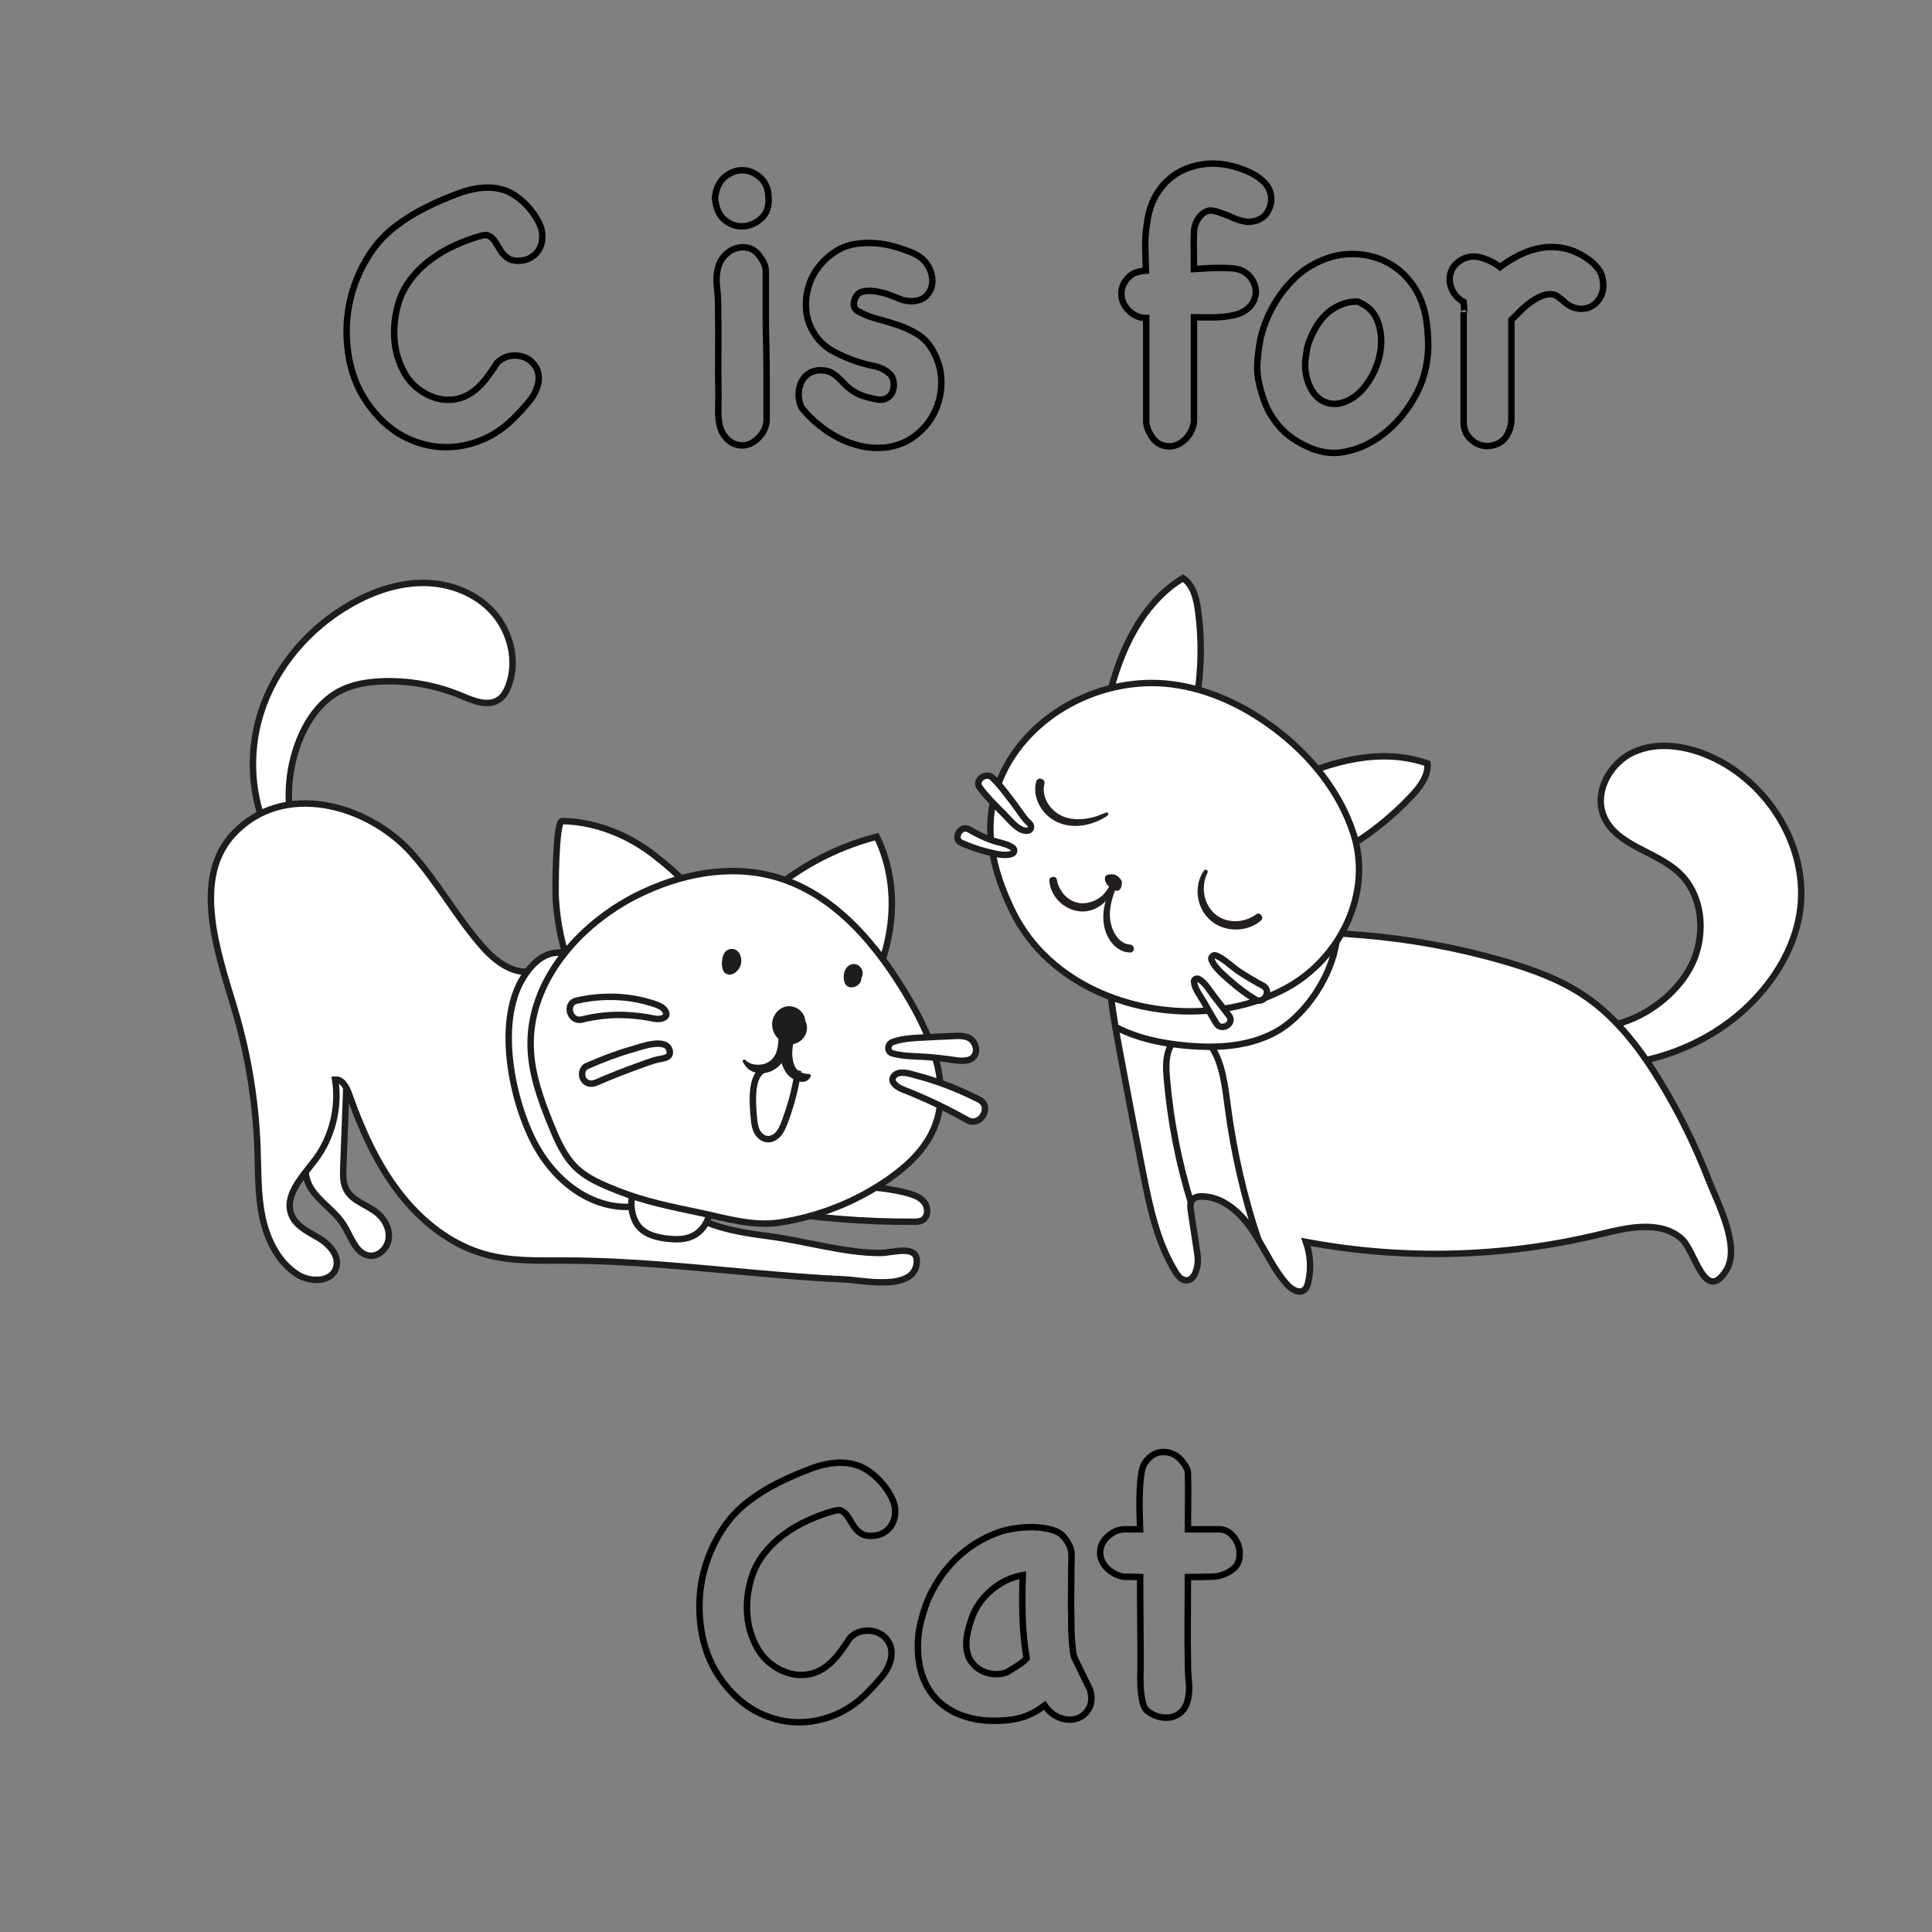 <?xml version="1.0" encoding="utf-8"?>
<!-- Generator: Adobe Illustrator 16.0.0, SVG Export Plug-In . SVG Version: 6.00 Build 0)  -->
<!DOCTYPE svg PUBLIC "-//W3C//DTD SVG 1.1//EN" "http://www.w3.org/Graphics/SVG/1.1/DTD/svg11.dtd">
<svg version="1.1" id="Layer_1" xmlns="http://www.w3.org/2000/svg" xmlns:xlink="http://www.w3.org/1999/xlink" x="0px" y="0px"
	 width="100%" height="100%" viewBox="0 0 600 600" enable-background="new 0 0 600 600" xml:space="preserve">
<rect x="0" y="0" width="600" height="600" fill="#808080" stroke="none"/>
<path fill="none" stroke="#000000" stroke-width="2" d="M154.331,112.732c1.295-1.295,2.775-2.045,4.437-2.249
	c1.66-0.201,3.179,0.021,4.558,0.669c1.377,0.649,2.45,1.683,3.221,3.099c0.77,1.419,0.952,3.1,0.547,5.044
	c-0.486,1.945-1.419,3.749-2.796,5.409c-1.379,1.662-2.756,3.181-4.132,4.558c-3.161,3.324-6.667,5.773-10.514,7.354
	c-3.85,1.58-7.739,2.329-11.668,2.249c-3.931-0.082-7.779-1.014-11.547-2.795c-3.768-1.783-7.152-4.456-10.149-8.022
	c-1.784-2.106-3.282-4.334-4.498-6.685c-1.215-2.35-2.148-4.82-2.795-7.415c-0.973-3.808-1.419-7.779-1.337-11.912
	c0.08-4.133,0.729-8.144,1.944-12.033c1.216-3.89,2.937-7.555,5.166-11c2.228-3.443,4.962-6.381,8.205-8.812
	c2.349-1.782,4.719-3.322,7.11-4.619c2.389-1.295,4.922-2.511,7.597-3.646c1.538-0.648,3.118-1.276,4.74-1.884
	c1.62-0.607,3.282-1.073,4.983-1.397c1.702-0.323,3.403-0.445,5.105-0.365c1.702,0.082,3.362,0.446,4.983,1.094
	c1.134,0.486,2.268,1.155,3.403,2.005c1.134,0.851,2.188,1.823,3.16,2.917c0.973,1.094,1.823,2.249,2.553,3.464
	c0.729,1.215,1.255,2.391,1.58,3.525c0.243,1.054,0.304,2.127,0.182,3.221c-0.122,1.094-0.446,2.087-0.972,2.978
	c-0.528,0.893-1.236,1.641-2.127,2.249c-0.893,0.607-1.905,0.993-3.039,1.154c-1.865,0.243-3.302,0.042-4.315-0.607
	c-1.014-0.648-1.823-1.458-2.431-2.431c-0.608-0.972-1.197-1.924-1.763-2.856c-0.568-0.93-1.378-1.599-2.431-2.005
	c-0.649,0-1.136,0.042-1.458,0.122c-2.756,0.729-5.531,1.723-8.326,2.978c-2.795,1.257-5.39,2.776-7.779,4.558
	c-2.391,1.783-4.479,3.85-6.26,6.199c-1.783,2.351-3.081,4.983-3.89,7.9c-0.972,3.485-1.337,7.01-1.094,10.575
	c0.243,3.567,1.215,6.928,2.917,10.088c0.973,1.865,2.268,3.485,3.89,4.862c1.62,1.379,3.403,2.412,5.348,3.1
	c1.945,0.689,3.929,0.933,5.956,0.729c2.024-0.201,3.969-0.912,5.834-2.127c1.62-1.134,3.079-2.532,4.375-4.193
	C152.101,116.116,153.276,114.434,154.331,112.732z"/>
<path fill="none" stroke="#000000" stroke-width="2" d="M222.03,61.561c0.323-2.997,1.356-5.206,3.099-6.625
	c1.742-1.417,3.586-2.106,5.53-2.066c1.945,0.042,3.747,0.79,5.409,2.249c1.66,1.458,2.531,3.525,2.613,6.199
	c0.161,2.756-0.547,4.883-2.127,6.381c-1.58,1.5-3.384,2.351-5.409,2.552c-2.026,0.203-3.931-0.344-5.712-1.641
	c-1.784-1.295-2.877-3.362-3.282-6.199L222.03,61.561z"/>
<path fill="none" stroke="#000000" stroke-width="2" d="M238.074,130.721c-0.163,1.622-0.729,3.06-1.702,4.315
	c-0.972,1.255-2.087,2.167-3.342,2.735c-1.257,0.566-2.613,0.688-4.072,0.365c-1.458-0.325-2.755-1.216-3.889-2.674
	c-0.649-0.811-1.115-1.721-1.398-2.735c-0.285-1.012-0.467-2.066-0.547-3.16c-0.082-1.094-0.103-2.188-0.061-3.282
	c0.04-1.094,0.061-2.085,0.061-2.978c-0.082-4.78-0.103-9.521-0.061-14.221c0.04-4.699,0.019-9.439-0.061-14.221
	c0-1.945-0.122-3.908-0.365-5.895c-0.243-1.984-0.122-3.95,0.365-5.895c0.404-1.458,1.113-2.714,2.127-3.768
	c1.012-1.052,2.146-1.781,3.403-2.188c1.255-0.405,2.553-0.444,3.89-0.122c1.337,0.325,2.492,1.175,3.464,2.552
	c1.295,1.622,1.945,3.221,1.945,4.801s0,3.506,0,5.773c0,2.756,0,5.511,0,8.265c0,2.756,0.04,5.47,0.122,8.144
	c0.08,3.89,0.122,7.779,0.122,11.668c0,3.89,0,7.779,0,11.669L238.074,130.721L238.074,130.721z"/>
<path fill="none" stroke="#000000" stroke-width="2" d="M248.647,125.98c-0.486-1.377-0.689-2.735-0.607-4.072
	c0.08-1.337,0.425-2.553,1.033-3.646c0.607-1.094,1.478-1.945,2.613-2.553c1.134-0.607,2.511-0.83,4.132-0.668
	c0.891,0.082,1.702,0.325,2.431,0.729c0.729,0.406,1.397,0.893,2.005,1.458c0.608,0.568,1.215,1.176,1.823,1.823
	c0.608,0.649,1.234,1.215,1.884,1.702c1.377,1.054,2.835,1.823,4.376,2.31c1.538,0.486,3.16,0.851,4.862,1.094
	c1.134,0,2.045-0.283,2.735-0.851c0.688-0.566,1.155-1.255,1.398-2.066c0.243-0.809,0.304-1.681,0.182-2.613
	c-0.122-0.931-0.425-1.681-0.912-2.249c-1.379-1.376-3.06-2.268-5.044-2.674c-1.986-0.404-3.829-0.891-5.53-1.458
	c-2.431-0.809-4.822-1.842-7.171-3.1c-2.351-1.255-4.254-2.978-5.712-5.166c-1.541-2.268-2.452-4.68-2.735-7.232
	c-0.285-2.553-0.082-5.044,0.608-7.475c0.688-2.431,1.842-4.659,3.464-6.686c1.62-2.024,3.565-3.686,5.834-4.983
	c1.702-0.972,3.564-1.599,5.591-1.884c2.025-0.283,4.072-0.344,6.138-0.182c2.066,0.163,4.112,0.547,6.138,1.154
	c2.024,0.608,3.89,1.276,5.591,2.006c1.945,0.893,3.403,2.148,4.375,3.768c0.973,1.622,1.438,3.263,1.398,4.922
	c-0.042,1.662-0.608,3.1-1.702,4.315c-1.094,1.215-2.695,1.823-4.801,1.823c-1.297,0-2.473-0.222-3.525-0.668
	c-1.054-0.444-2.148-0.87-3.282-1.276c-1.458-0.566-3.039-0.952-4.74-1.155c-1.702-0.201-3.081-0.101-4.133,0.304
	c-0.325,0.082-0.689,0.346-1.094,0.79c-0.406,0.446-0.71,0.993-0.912,1.641c-0.203,0.649-0.243,1.297-0.122,1.945
	c0.122,0.649,0.547,1.176,1.276,1.58c1.945,1.054,4.011,1.865,6.199,2.431c2.188,0.568,4.334,1.215,6.442,1.945
	c2.106,0.729,4.072,1.662,5.895,2.795c1.823,1.136,3.343,2.756,4.558,4.862c1.782,3.081,2.693,6.301,2.735,9.663
	c0.04,3.363-0.628,6.502-2.005,9.42c-1.379,2.917-3.403,5.409-6.078,7.475c-2.674,2.066-5.794,3.301-9.359,3.707
	c-2.513,0.243-4.983,0.101-7.415-0.425c-2.431-0.528-4.782-1.379-7.049-2.553c-2.27-1.175-4.376-2.571-6.321-4.193
	c-1.945-1.62-3.646-3.321-5.105-5.105L248.647,125.98z"/>
<path fill="none" stroke="#000000" stroke-width="2" d="M368.855,135.583c-1.054,1.295-2.27,2.188-3.646,2.674
	c-1.379,0.486-2.795,0.486-4.254,0c-1.459-0.486-2.674-1.581-3.646-3.282c-0.406-0.649-0.729-1.337-0.973-2.066
	c-0.243-0.729-0.365-1.458-0.365-2.188V98.754c-1.54,0-2.938-0.425-4.192-1.276c-1.257-0.851-2.188-1.903-2.795-3.16
	c-0.608-1.255-0.832-2.592-0.668-4.011c0.162-1.417,0.809-2.734,1.944-3.95c0.81-0.891,1.682-1.478,2.613-1.762
	c0.931-0.283,1.924-0.465,2.978-0.547c-0.082-2.511-0.143-4.983-0.183-7.415c-0.042-2.431,0.141-4.862,0.547-7.293
	c0.486-3.808,1.62-7.05,3.403-9.724c1.782-2.674,3.99-4.74,6.625-6.199c2.632-1.458,5.57-2.31,8.812-2.553
	c3.24-0.243,6.604,0.243,10.089,1.458c1.457,0.486,2.855,1.094,4.192,1.823s2.532,1.662,3.586,2.796
	c0.729,0.811,1.255,1.762,1.58,2.856c0.323,1.094,0.383,2.188,0.183,3.282c-0.203,1.094-0.608,2.108-1.216,3.039
	c-0.607,0.932-1.479,1.641-2.612,2.127c-1.541,0.649-3.061,0.811-4.559,0.486c-1.5-0.323-2.978-0.851-4.437-1.58
	c-0.894-0.323-1.743-0.648-2.553-0.973c-0.811-0.323-1.661-0.566-2.553-0.729c-0.893-0.162-1.702-0.04-2.431,0.364
	c-0.729,0.407-1.358,0.954-1.884,1.641c-0.528,0.689-0.934,1.458-1.216,2.31c-0.284,0.851-0.425,1.683-0.425,2.492
	c-0.082,1.865-0.103,3.749-0.061,5.652c0.04,1.905,0.061,3.789,0.061,5.652c1.215-0.08,2.511-0.162,3.89-0.243
	c1.377-0.08,2.734-0.122,4.071-0.122s2.572,0.042,3.708,0.122c1.135,0.082,2.024,0.243,2.674,0.486
	c1.296,0.486,2.351,1.236,3.16,2.249c0.81,1.014,1.337,2.108,1.58,3.282c0.243,1.176,0.142,2.37-0.304,3.585
	c-0.446,1.216-1.236,2.27-2.37,3.16c-1.054,0.811-2.27,1.379-3.646,1.702c-1.38,0.325-2.837,0.547-4.375,0.669
	c-1.541,0.122-3.039,0.163-4.498,0.122c-1.458-0.04-2.755-0.062-3.89-0.062v32.453C370.558,132.747,369.908,134.286,368.855,135.583
	z"/>
<path fill="none" stroke="#000000" stroke-width="2" d="M391.463,105.074c0.566-2.349,1.356-4.659,2.37-6.928
	c1.012-2.268,2.249-4.437,3.707-6.502c1.459-2.066,3.1-3.951,4.923-5.652c1.823-1.701,3.787-3.078,5.896-4.132
	c3.726-1.945,7.475-2.936,11.242-2.978c3.769-0.04,7.272,0.71,10.515,2.249c3.24,1.541,5.996,3.829,8.265,6.868
	s3.769,6.666,4.498,10.878c0.404,2.755,0.626,5.369,0.668,7.84c0.04,2.473-0.224,5.044-0.79,7.718
	c-0.811,3.81-2.452,7.597-4.923,11.364c-2.473,3.768-5.43,6.928-8.873,9.481c-3.445,2.552-7.213,4.233-11.304,5.044
	c-4.093,0.809-8.205,0.162-12.337-1.945c-1.865-0.893-3.546-1.925-5.044-3.099c-1.5-1.174-2.856-2.572-4.072-4.193
	c-1.379-1.782-2.452-3.646-3.221-5.591c-0.771-1.945-1.398-3.969-1.885-6.077c-0.567-2.268-0.771-4.558-0.606-6.868
	c0.161-2.309,0.444-4.558,0.851-6.746L391.463,105.074z"/>
<path fill="none" stroke="#000000" stroke-width="2" d="M406.049,107.627c-0.243,1.297-0.445,2.573-0.606,3.829
	c-0.164,1.257-0.164,2.533,0,3.829c0.243,1.865,0.748,3.567,1.519,5.105c0.771,1.541,1.782,2.756,3.039,3.646
	c1.255,0.893,2.693,1.358,4.314,1.398c1.619,0.042,3.361-0.465,5.227-1.52c2.35-1.377,4.376-3.504,6.078-6.381
	c1.702-2.875,2.754-5.874,3.16-8.994c0.403-3.119,0.08-6.078-0.973-8.873c-1.054-2.795-3.121-4.801-6.198-6.017
	c-2.026,0-3.891,0.385-5.592,1.155c-1.701,0.771-3.181,1.783-4.436,3.039c-1.257,1.257-2.353,2.735-3.282,4.438
	C407.365,103.98,406.615,105.764,406.049,107.627z"/>
<path fill="none" stroke="#000000" stroke-width="2" d="M454.666,96.627c0.08-0.526,0.04-1.478-0.122-2.856
	c-1.297-0.729-2.31-1.66-3.039-2.796c-0.729-1.134-1.155-2.349-1.276-3.646c-0.121-1.295,0.122-2.532,0.729-3.708
	c0.608-1.173,1.599-2.167,2.978-2.978c1.863-1.052,3.909-1.255,6.139-0.608c2.228,0.649,4.151,1.622,5.772,2.917
	c2.024-1.538,4.134-2.835,6.32-3.889c2.188-1.052,4.416-1.763,6.685-2.127s4.577-0.304,6.929,0.183
	c2.35,0.486,4.659,1.5,6.928,3.039c1.134,0.729,2.188,1.641,3.16,2.735c0.973,1.094,1.58,2.33,1.823,3.707
	c0.404,2.026,0.242,3.789-0.486,5.287c-0.729,1.5-1.744,2.595-3.039,3.282c-1.297,0.689-2.755,0.893-4.375,0.607
	c-1.622-0.283-3.16-1.155-4.619-2.613c-0.486-0.323-0.832-0.587-1.033-0.79c-0.203-0.201-0.629-0.465-1.275-0.79
	c-1.297-0.323-2.573-0.243-3.829,0.243c-1.257,0.486-2.474,1.155-3.646,2.005c-1.176,0.851-2.27,1.784-3.281,2.796
	c-1.015,1.014-1.927,1.926-2.735,2.735v30.994c0,1.216-0.243,2.391-0.729,3.525c-0.729,1.863-1.884,3.16-3.464,3.89
	c-1.58,0.729-3.16,0.931-4.739,0.607c-1.58-0.325-2.96-1.135-4.134-2.431c-1.175-1.297-1.762-2.957-1.762-4.983V96.931
	C454.544,97.255,454.584,97.155,454.666,96.627z"/>
<path fill="none" stroke="#000000" stroke-width="2" d="M263.902,508.732c1.295-1.296,2.775-2.046,4.437-2.249
	c1.66-0.201,3.179,0.021,4.558,0.669c1.377,0.648,2.45,1.683,3.221,3.099c0.77,1.419,0.952,3.1,0.547,5.044
	c-0.486,1.945-1.419,3.749-2.796,5.409c-1.379,1.662-2.756,3.181-4.132,4.558c-3.161,3.324-6.667,5.773-10.514,7.354
	c-3.85,1.58-7.739,2.329-11.668,2.249c-3.931-0.082-7.779-1.015-11.547-2.795c-3.768-1.783-7.152-4.456-10.149-8.022
	c-1.784-2.105-3.282-4.334-4.498-6.685c-1.215-2.351-2.148-4.82-2.795-7.415c-0.973-3.809-1.419-7.779-1.337-11.912
	c0.08-4.133,0.729-8.145,1.944-12.033c1.216-3.89,2.937-7.555,5.166-11c2.228-3.442,4.962-6.381,8.205-8.812
	c2.349-1.782,4.719-3.322,7.11-4.619c2.389-1.295,4.922-2.511,7.597-3.646c1.538-0.647,3.118-1.275,4.74-1.884
	c1.62-0.606,3.282-1.073,4.983-1.396c1.702-0.323,3.403-0.445,5.105-0.365c1.702,0.082,3.362,0.446,4.983,1.094
	c1.134,0.486,2.268,1.155,3.403,2.005c1.134,0.852,2.188,1.823,3.16,2.917c0.973,1.094,1.823,2.249,2.553,3.464
	c0.729,1.215,1.255,2.392,1.58,3.525c0.243,1.054,0.304,2.127,0.182,3.221s-0.446,2.087-0.972,2.979
	c-0.528,0.893-1.236,1.641-2.127,2.249c-0.893,0.606-1.905,0.992-3.039,1.153c-1.865,0.243-3.302,0.042-4.315-0.606
	c-1.014-0.648-1.823-1.458-2.431-2.432c-0.608-0.972-1.197-1.924-1.763-2.855c-0.568-0.93-1.378-1.599-2.431-2.005
	c-0.649,0-1.136,0.042-1.458,0.122c-2.756,0.729-5.531,1.723-8.326,2.978c-2.795,1.257-5.39,2.776-7.779,4.559
	c-2.391,1.782-4.479,3.85-6.26,6.198c-1.783,2.352-3.081,4.983-3.89,7.9c-0.972,3.485-1.337,7.01-1.094,10.575
	c0.243,3.566,1.215,6.928,2.917,10.088c0.973,1.865,2.268,3.484,3.89,4.862c1.62,1.379,3.403,2.411,5.348,3.1
	c1.945,0.688,3.929,0.933,5.956,0.729c2.024-0.2,3.969-0.911,5.834-2.127c1.62-1.134,3.079-2.531,4.375-4.192
	C261.672,512.116,262.848,510.434,263.902,508.732z"/>
<path fill="none" stroke="#000000" stroke-width="2" d="M338.53,524.776c0.646,2.351,0.525,4.296-0.365,5.834
	c-0.894,1.538-2.127,2.57-3.708,3.099c-1.58,0.526-3.302,0.465-5.166-0.182c-1.865-0.649-3.485-1.945-4.862-3.891
	c-2.27,1.702-4.479,2.896-6.625,3.586c-2.147,0.688-4.6,1.073-7.354,1.154c-4.132,0.162-7.821-0.304-11.061-1.396
	c-3.242-1.095-5.977-2.735-8.205-4.924c-2.229-2.188-3.871-4.922-4.923-8.203c-1.054-3.282-1.418-7.069-1.094-11.365
	c0.162-1.782,0.465-3.525,0.912-5.228c0.444-1.702,0.952-3.361,1.52-4.982c0.647-1.782,1.559-3.688,2.735-5.713
	c1.173-2.024,2.37-3.769,3.585-5.228c4.375-5.348,9.845-9.196,16.409-11.547c1.134-0.404,2.674-0.769,4.619-1.094
	c1.944-0.323,3.908-0.465,5.895-0.425c1.985,0.042,3.891,0.304,5.713,0.79c1.823,0.485,3.18,1.337,4.072,2.552
	c0.729,0.972,1.255,1.823,1.58,2.553c0.323,0.729,0.505,1.5,0.547,2.31c0.04,0.811,0.04,1.683,0,2.612
	c-0.042,0.934-0.061,2.087-0.061,3.464c0,2.271-0.021,4.479-0.062,6.624c-0.042,2.148-0.021,4.315,0.062,6.503
	c0,0.729,0,1.684,0,2.856c0,1.175,0.039,2.412,0.121,3.707c0.08,1.297,0.183,2.534,0.305,3.707c0.122,1.176,0.304,2.127,0.547,2.855
	L338.53,524.776z"/>
<path fill="none" stroke="#000000" stroke-width="2" d="M312.762,519.306c0.892-0.565,1.903-1.193,3.039-1.884
	c1.134-0.688,2.146-1.478,3.039-2.37c-0.729-4.294-1.155-8.588-1.275-12.884c-0.122-4.294-0.104-8.63,0.061-13.006
	c-3.646,0.648-6.928,2.229-9.845,4.74c-2.917,2.513-4.944,5.47-6.078,8.873c-0.486,1.379-0.894,2.796-1.215,4.254
	c-0.325,1.458-0.446,2.877-0.365,4.254c0.08,1.865,0.565,3.424,1.458,4.68c0.891,1.257,1.964,2.208,3.221,2.856
	c1.255,0.648,2.592,1.014,4.012,1.094C310.229,519.996,311.546,519.792,312.762,519.306z"/>
<path fill="none" stroke="#000000" stroke-width="2" d="M348.618,489.649c-1.622-0.405-3.021-1.095-4.193-2.066
	c-1.175-0.972-1.985-2.106-2.431-3.403c-0.446-1.295-0.446-2.632,0-4.011c0.443-1.377,1.438-2.632,2.978-3.768
	c1.295-0.974,2.753-1.458,4.375-1.458c1.62,0,3.2,0,4.74,0c0-0.566-0.042-1.804-0.122-3.708c-0.082-1.903-0.103-3.99-0.061-6.261
	c0.04-2.268,0.182-4.436,0.425-6.502c0.243-2.065,0.688-3.504,1.337-4.314c1.62-2.269,3.625-3.344,6.017-3.222
	c2.39,0.122,4.355,1.276,5.896,3.465c0.323,0.405,0.627,0.893,0.912,1.458c0.283,0.567,0.425,1.094,0.425,1.579
	c0.08,2.917,0.101,5.834,0.061,8.751c-0.042,2.917-0.061,5.834-0.061,8.752h9.603c1.458,0,2.715,0.485,3.769,1.457
	c1.052,0.973,1.803,2.108,2.249,3.403c0.443,1.297,0.565,2.634,0.363,4.011c-0.202,1.38-0.831,2.514-1.884,3.403
	c-1.864,1.541-4.032,2.353-6.503,2.431c-2.473,0.082-5.004,0.122-7.597,0.122c0,4.458-0.021,8.915-0.062,13.37
	c-0.041,4.458-0.021,8.915,0.062,13.37c0,1.945,0.101,3.932,0.304,5.956c0.201,2.026,0.062,3.971-0.426,5.834
	c-0.406,1.458-1.094,2.613-2.066,3.464c-0.973,0.852-2.065,1.376-3.281,1.58c-1.217,0.201-2.474,0.122-3.769-0.243
	c-1.297-0.364-2.513-1.032-3.646-2.006c-0.568-0.567-0.993-1.538-1.276-2.917c-0.285-1.377-0.467-2.835-0.547-4.375
	c-0.082-1.782-0.082-3.687,0-5.713c0-1.62,0-3.726,0-6.32c0-2.592-0.021-5.287-0.062-8.083c-0.041-2.795-0.061-5.448-0.061-7.961
	c0-2.511,0-4.497,0-5.956L348.618,489.649z"/>
<path fill="#FFFFFF" stroke="#1D1D1B" stroke-width="2" stroke-miterlimit="10" d="M253.57,368.566
	c9.39-0.237,18.924-0.459,28.015,1.902c2.043,0.531,4.179,1.276,5.471,2.945s1.238,4.516-0.607,5.541
	c-0.813,0.452-1.79,0.473-2.721,0.477c-15.187,0.071-30.378-1.147-45.359-3.638c-3.512-0.583-7.62-1.733-8.762-5.106L253.57,368.566
	z"/>
<path fill="#FFFFFF" stroke="#1D1D1B" stroke-width="2" stroke-miterlimit="10" d="M190.515,297.763
	c7.15-2.595,14.3-5.19,21.451-7.786c1.713-0.623,3.51-1.301,4.677-2.702c5.599-6.719-8.702-17.926-13.135-21.427
	c-8.232-6.501-18.457-10.673-28.945-10.865c-2.026-0.037-2.111,21.811-1.979,23.945c0.487,7.905,2.029,15.509,4.983,22.797
	c2.35,5.799,6.265,1.477,9.601-0.824c4.225-2.917,8.708-5.458,13.38-7.585L190.515,297.763z"/>
<path fill="#FFFFFF" stroke="#1D1D1B" stroke-width="2" stroke-miterlimit="10" d="M94.42,354.583
	c1.185,3.497-0.071,7.422,0.735,11.032c1.395,6.242,8.181,9.376,11.557,14.751c2.328,3.708,3.814,9.126,8.067,9.606
	c2.906,0.33,5.602-2.382,5.945-5.382c0.343-3-1.265-5.979-3.554-7.858c-3.186-2.616-7.803-3.684-9.675-7.418
	c-1.03-2.053-0.966-4.486-0.879-6.797c0.539-14.232,1.077-28.466,1.616-42.699L94.42,354.583z"/>
<path fill="#FFFFFF" stroke="#1D1D1B" stroke-width="2" stroke-miterlimit="10" d="M86.607,264.67
	c-8.423-12.373-10.155-29.01-5.575-43.378c4.581-14.368,15.078-26.373,27.903-33.67c6.971-3.966,14.776-6.653,22.734-6.594
	c7.958,0.06,16.066,3.08,21.474,9.112c5.409,6.032,7.682,15.216,4.768,22.867c-0.598,1.57-1.437,3.108-2.758,4.101
	c-3.384,2.542-8.052,0.566-11.932-1.055c-7.834-3.272-16.348-4.797-24.791-4.439c-4.552,0.192-9.174,0.958-13.207,3.147
	c-6.547,3.556-10.823,10.499-13.208,17.733c-4.112,12.467-3.008,27.304,5.131,37.44L86.607,264.67z"/>
<path fill="#FFFFFF" stroke="#1D1D1B" stroke-width="2" stroke-miterlimit="10" d="M166.065,301.302
	c2.697-0.889,23.376,27.363,25.716,31.691c7.25,13.414,6.3,30.011,18.527,41.008c7.762,6.979,18.616,8.618,28.821,9.967
	c11.173,1.478,23.16,5.169,34.242,5.153c3.841-0.005,11.965-2.898,11.323,3.179c-0.931,8.82-16.959,5.285-22.035,5.056
	c-9.511-0.431-19.002-1.217-28.486-2.062c-19.406-1.728-38.82-3.78-58.318-3.815c-8.446-0.017-17.032,0.332-25.188-1.936
	c-10.715-2.977-19.954-10.35-26.836-19.341c-6.882-8.992-11.585-19.558-15.4-30.323c-0.769-2.17-2.111-4.789-4.341-4.602
	c1.351,8.664-0.926,17.865-6.134,24.796c-3.984,5.302-9.998,11.325-7.325,17.444c1.517,3.471,5.289,5.09,8.47,7.014
	c3.18,1.925,6.347,5.381,5.329,9.041c-1.294,4.65-7.913,4.789-11.924,2.291c-5.941-3.699-9.438-10.594-10.953-17.588
	c-1.516-6.993-1.33-14.239-1.58-21.4c-0.477-13.676-2.575-27.292-6.234-40.443c-4.549-16.354-15.175-42.115-1.521-57.137
	c15.632-17.194,42.182-9.37,55.587,5.616c8.068,9.02,13.938,19.814,21.897,28.932C153.887,298.64,160.018,303.294,166.065,301.302z"
	/>
<path fill="#FFFFFF" stroke="#1D1D1B" stroke-width="2" stroke-miterlimit="10" d="M167.345,357.382
	c7.784,12.772,20.374,19.404,32.207,16.925c2.009-0.421,4.052-1.123,5.689-2.812c2.62-2.705,3.742-7.471,4.056-12.02
	c0.756-10.98-2.324-21.851-6.541-31.156c-7.528-16.612-26.594-46.784-40.298-24.666C153.438,318.21,159.6,344.671,167.345,357.382z"
	/>
<path fill="#FFFFFF" stroke="#1D1D1B" stroke-width="2" stroke-miterlimit="10" d="M203.685,363.383
	c-3.438,1.07-6.247,3.969-7.207,7.439c-0.529,1.91-0.52,3.953-0.078,5.887c0.354,1.549,0.997,3.055,2.032,4.261
	c2.153,2.507,5.641,3.372,8.927,3.726c2.438,0.261,4.979,0.302,7.254-0.616c3.754-1.515,6.164-5.687,5.87-9.726
	C219.947,367.002,210.57,361.24,203.685,363.383z"/>
<path fill="#FFFFFF" stroke="#1D1D1B" stroke-width="2" stroke-miterlimit="10" d="M233.458,283.611
	c0.166-1.359,1.188-2.438,2.178-3.385c10.213-9.763,22.954-16.857,36.632-20.397c4.686,9.385,5.721,20.379,3.768,30.686
	c-1.952,10.307-6.775,19.942-13.125,28.292L233.458,283.611z"/>
<path fill="#FFFFFF" stroke="#1D1D1B" stroke-width="2" stroke-miterlimit="10" d="M191.564,369.696
	c-4.5-1.8-9.122-3.675-12.622-7.025c-3.623-3.467-5.716-8.196-7.625-12.833c-3.277-7.957-6.315-16.218-6.526-24.82
	c-0.493-20.115,14.852-37.761,32.801-46.854c13.276-6.727,28.906-9.897,43.227-5.84c18.613,5.274,31.942,21.561,41.675,38.28
	c7.116,12.225,13.079,27.194,7.403,40.149c-2.809,6.411-8.154,11.378-13.884,15.397c-10,7.014-21.698,11.643-33.764,13.508
	c-8.398,1.298-16.819-1.315-24.955-3.039C208.339,374.721,200.153,373.13,191.564,369.696z"/>
<path fill="#1D1D1B" d="M264.241,300.483c-1.724,0.422-1.988,2.896-1.177,4.215c0.694,1.13,2.127,1.294,3.151,0.516
	c0.735-0.56,1.364-1.348,1.604-2.251c0.58-2.178-1.62-4.318-3.742-3.345c-1.984,0.911-2.406,3.586-1.809,5.479
	c0.29,0.918,1.07,1.498,2.023,1.541c1.406,0.062,2.878-0.91,3.181-2.324c0.219-1.024-0.219-2.043-1.206-2.459
	c-0.944-0.398-2.074-0.049-2.602,0.853c-0.157,0.271,0,0.026,0.13-0.071c0.13-0.097,0.333-0.195,0.497-0.193
	c0.674,0.514,1.348,1.026,2.022,1.541c-0.073-0.205-0.155-0.426-0.181-0.644c0.027,0.229,0.02-0.026,0.024-0.112
	c0.031-0.6-0.096,0.254,0.05-0.332c0.084-0.336,0.109-0.08-0.043-0.006c-0.236,0.114-1.733,0.163-1.917-0.104
	c-0.042-0.163-0.083-0.325-0.125-0.487c-0.003-0.065,0.011-0.124,0.042-0.177c-0.039-0.041-0.134,0.221-0.043,0.096
	c-0.034,0.046-0.389,0.385-0.21,0.285c0.292-0.079,0.583-0.158,0.875-0.236c-0.05-0.005-0.1-0.009-0.151-0.014
	c0.287,0.078,0.574,0.155,0.861,0.232c0.182,0.104,0.039,0.134,0.007-0.092c-0.016-0.11-0.071-0.257-0.1-0.377
	c-0.075-0.324-0.097-0.65-0.184-0.977C265.106,300.615,264.656,300.381,264.241,300.483L264.241,300.483z"/>
<path fill="#1D1D1B" d="M225.525,297.372c-0.863,0.375-1.102,1.551-1.17,2.396c-0.089,1.085,0.206,2.191,1.263,2.685
	c1.917,0.895,3.839-1.021,4.4-2.697c0.65-1.937-0.238-5.054-2.7-5.06c-2.914-0.007-3.38,3.628-2.98,5.801
	c0.336,1.831,2.778,2.198,3.975,1.049c0.975-0.937,1.036-2.418,0.249-3.48c-0.722-0.972-2.269-1.431-3.311-0.646
	c-0.645,0.485-1.098,1.062-1.098,1.914c0,0.724,0.409,1.592,1.098,1.914c0.033,0.016,0.066,0.031,0.099,0.046
	c-0.274-0.272-0.547-0.546-0.821-0.82c0.118,0.191,0.092,0.124-0.078-0.205c0-0.421,0-0.843,0-1.264
	c-0.009,0.043-0.018,0.086-0.027,0.13c0.205-0.351,0.409-0.701,0.613-1.052c-0.029,0.034-0.059,0.068-0.088,0.102
	c1.325,0.35,2.65,0.699,3.976,1.049c-0.045-0.162-0.104-0.332-0.121-0.5c0.032,0.305,0.029-0.179,0.037-0.274
	c0.013-0.125,0.09-0.053,0.04-0.15c0.049-0.146,0.047-0.165-0.007-0.054c-0.053,0.099-0.111,0.195-0.17,0.289
	c-0.331,0.192-0.661,0.385-0.991,0.577c0.066-0.011,0.134-0.022,0.199-0.034c-0.395,0-0.791,0-1.188,0
	c-0.626-0.614-0.812-0.725-0.555-0.334c-0.083-0.207-0.086-0.192-0.011,0.044c0.141-0.533-0.094,0.593-0.007,0.099
	c-0.075,0.219-0.075,0.253,0.001,0.1c-0.056,0.119-0.122,0.232-0.196,0.341c0.081-0.126,0.053-0.102-0.087,0.072
	c0.2-0.09,0.417-0.124,0.648-0.101c0.235,0.138,0.472,0.275,0.708,0.413c-0.389-0.363-0.182-1.532-0.554-2.048
	C226.382,297.271,225.976,297.175,225.525,297.372L225.525,297.372z"/>
<path fill="#FFFFFF" stroke="#1D1D1B" stroke-width="2" stroke-miterlimit="10" d="M234.121,347.125
	c0.123,1.411,0.285,2.852,0.904,4.125c0.618,1.273,1.787,2.367,3.195,2.516c1.32,0.139,2.617-0.578,3.494-1.574
	c0.876-0.995,1.403-2.246,1.881-3.484c1.9-4.926,3.278-10.053,4.103-15.268c-1.597-0.24-2.832-1.623-3.375-3.143
	c-0.543-1.521-0.523-3.176-0.497-4.791c-0.079,4.805-5.632,5.122-7.954,7.664C233.117,336.186,233.802,343.471,234.121,347.125z"/>
<path fill="#1D1D1B" d="M247.925,317.613c0.657-1.54-0.535-3.109-2.158-3.241c-2.231-0.181-4.606,2.96-3.557,4.987
	c2.181,4.218,8.947,1.231,7.725-3.262c-0.595-2.187-2.795-3.668-5.021-3.617c-2.357,0.055-4.3,1.936-4.924,4.127
	c-1.445,5.08,4.741,10.301,9.035,6.268c2.182-2.048,2.218-5.753-0.431-7.434c-2.429-1.543-5.657-0.723-6.58,2.104
	c-0.367,1.124,0.244,2.457,1.235,3.037c1.103,0.645,2.323,0.341,3.26-0.42c-1.084,0.881-2.241-0.967-1.142-1.566
	c0.316-0.172,0.31,0.395,0.051-0.132c-0.083-0.171-0.16-0.237-0.095-0.428c0.033-0.097,0.113-0.47,0.208-0.411
	c0.001,0.001-0.249,0.161-0.371,0.088c-0.393-0.234,0.212-1.043,0.352-1.164c-0.442,0.385-0.1-0.072,0.05,0.041
	c0.271,0.202,0.357,0.002,0.652,0.434c0.078,0.595,0.156,1.189,0.233,1.785c0.046-0.266,0.287-0.841,0.254-1.084
	c0.028-0.07,0.075-0.125,0.144-0.166c-0.172,0.1-0.332,0.051-0.479-0.146C246.562,318.037,247.619,318.332,247.925,317.613
	L247.925,317.613z"/>
<path fill="#1D1D1B" d="M230.704,329.79c0.967,1.681,1.912,2.76,3.876,3.287c1.759,0.473,3.74,0.198,5.358-0.615
	c3.731-1.876,5.817-6.737,4.983-10.776c-0.376-1.824-3.043-1.303-3.125,0.422c-0.134,2.832-0.293,5.653-2.811,7.508
	c-1.976,1.455-5.741,1.48-7.508-0.422C231.092,328.779,230.428,329.311,230.704,329.79L230.704,329.79z"/>
<path fill="#1D1D1B" d="M251.345,333.546c-2.549-0.063-4.213-0.965-4.933-3.562c-0.72-2.596-0.229-5.02,0.201-7.598
	c0.408-2.449-2.944-3.453-3.762-1.037c-1.266,3.735-0.92,8.739,1.447,11.987c1.511,2.073,5.946,4.253,7.473,0.949
	C251.927,333.951,251.744,333.557,251.345,333.546L251.345,333.546z"/>
<path fill="#FFFFFF" stroke="#1D1D1B" stroke-width="2" stroke-miterlimit="10" d="M277.208,327.158
	c3.63,1.005,7.661,0.818,11.399,1.154c1.821,0.164,3.639,0.357,5.455,0.58c2.173,0.264,4.256,0.823,6.428,0.37
	c3.863-0.807,3.137-5.974,0-7.122c-1.973-0.724-4.352-0.351-6.428-0.283c-1.82,0.059-3.638,0.145-5.455,0.256
	c-3.72,0.228-7.879,0.188-11.399,1.502C275.582,324.221,275.349,326.645,277.208,327.158L277.208,327.158z"/>
<path fill="#FFFFFF" stroke="#1D1D1B" stroke-width="2" stroke-miterlimit="10" d="M277.463,336.227
	c1.183,1.705,3.279,2.213,5.135,2.983c2.02,0.838,4.03,1.71,6.021,2.616c3.994,1.818,7.917,3.845,11.742,5.998
	c4.145,2.334,7.908-4.211,3.709-6.346c-4.096-2.082-8.293-3.886-12.632-5.398c-2.079-0.725-4.17-1.379-6.304-1.923
	c-1.924-0.491-4.616-1.546-6.526-0.741C277.57,333.854,276.679,335.096,277.463,336.227L277.463,336.227z"/>
<path fill="#FFFFFF" stroke="#1D1D1B" stroke-width="2" stroke-miterlimit="10" d="M206.902,314.645
	c-0.482-2.052-3.261-2.744-5.025-3.287c-2.449-0.752-4.92-1.242-7.465-1.524c-5.125-0.569-10.276-0.231-15.301,0.905
	c-3.817,0.863-2.203,6.818,1.622,5.881c4.484-1.1,9.062-1.611,13.68-1.375c2.201,0.113,4.408,0.324,6.581,0.691
	c1.859,0.314,4.016,1.088,5.617-0.186C206.925,315.5,206.988,315.008,206.902,314.645L206.902,314.645z"/>
<path fill="#FFFFFF" stroke="#1D1D1B" stroke-width="2" stroke-miterlimit="10" d="M207.996,326.479
	c-0.722-4.541-9.262-1.281-11.756-0.567c-4.806,1.375-9.451,3.173-14.026,5.179c-1.472,0.646-1.783,2.771-1.06,4.042
	c0.864,1.517,2.59,1.697,4.042,1.06c4.343-1.903,8.771-3.627,13.233-5.229c2.08-0.747,4.22-1.625,6.395-2.047
	C206.225,328.645,208.31,328.451,207.996,326.479L207.996,326.479z"/>
<path fill="#FFFFFF" stroke="#1D1D1B" stroke-width="2" stroke-miterlimit="10" d="M502.635,317.902
	c8.793-2.387,17.455-8.93,21.954-16.823c5.405-9.485,4.76-22.762-3.271-30.158c-7.231-6.66-19.36-8.316-23.215-17.36
	c-3.197-7.503,1.862-16.684,9.304-20.022c7.44-3.34,16.252-1.933,23.708,1.371c18.408,8.158,31.001,28.917,27.781,48.792
	c-1.753,10.819-7.75,20.657-15.581,28.325c-7.438,7.281-16.686,12.6-26.599,15.713c-11.849,3.721-40.545,8.535-50.07-3.139
	c-5.59-6.85,2.661-6.759,8.845-6.646C484.496,318.122,493.748,320.314,502.635,317.902z"/>
<path fill="#FFFFFF" stroke="#1D1D1B" stroke-width="2" stroke-miterlimit="10" d="M346.395,318.898
	c0.399,2.393,0.831,4.771,1.269,7.129c2.351,12.689,4.776,25.367,7.277,38.027c2.12,10.727,4.392,21.699,10.146,30.997
	c0.626,1.013,1.377,2.066,2.512,2.426c3.43,1.089,4.825-4.296,4.286-7.853c-0.684-4.516-1.368-9.03-2.051-13.544
	c-0.132-0.878-0.247-1.836,0.012-2.658c0.08-0.263,0.2-0.511,0.37-0.737c0.734-0.99,2.126-1.195,3.357-1.146
	c6.559,0.262,11.954,5.316,15.574,10.79c0.543,0.823,1.062,1.662,1.568,2.511c2.859,4.803,5.265,9.919,8.999,14.062
	c1.384,1.534,3.721,2.978,5.344,1.699c0.714-0.563,1.014-1.495,1.219-2.38c0.962-4.13,0.716-8.535-0.699-12.531
	c30.335,5.707,61.888,4.849,91.868-2.5c7.684-1.885,18.189-4.371,24.79,1.526c4.266,3.813,7.172,20.158,13.78,9.952
	c4.791-7.398-2.789-21.531-5.531-28.588c-3.984-10.256-8.85-20.17-14.541-29.587c-6.188-10.238-13.526-20.08-23.371-26.875
	c-7.811-5.392-16.886-8.65-26.007-11.268c-14.336-4.114-29.086-6.791-43.955-7.976c-2.425-0.192-4.863-0.348-7.288-0.59
	c-3.193-0.319-6.361-0.787-9.438-1.688c-4.836-1.417-9.297-3.859-13.787-6.15c-8.39-4.28-17.026-8.078-25.853-11.372
	c-2.692-1.004-5.54-1.977-8.383-1.546c-5.167,0.784-8.528,5.862-10.329,10.768C342.979,292.197,344.19,305.729,346.395,318.898z"/>
<path fill="#FFFFFF" stroke="#1D1D1B" stroke-width="2" stroke-miterlimit="10" d="M362.392,335.146
	c1.128,12.975,3.635,25.828,7.454,38.276c0.08-0.263,0.2-0.511,0.37-0.737c0.734-0.99,2.126-1.195,3.357-1.146
	c6.559,0.262,11.954,5.316,15.573,10.79c0.544,0.823,1.063,1.662,1.569,2.511c-4.392-13.244-7.533-26.902-9.365-40.734
	c-0.893-6.729-1.581-13.804-5.343-19.451c-1.211-1.818-2.854-3.521-4.984-3.992c-3.217-0.713-6.469,1.724-7.779,4.746
	C361.933,328.432,362.108,331.865,362.392,335.146z"/>
<path fill="#FFFFFF" stroke="#1D1D1B" stroke-width="2" stroke-miterlimit="10" d="M371.784,216.197
	c1.37-8.761,1.471-17.72,0.3-26.51c-0.509-3.816-1.509-8.004-4.697-10.162c-12.932,7.875-19.726,22.914-23.164,37.659
	c-0.612,2.629-0.985,5.812,0.999,7.641L371.784,216.197z"/>
<path fill="#FFFFFF" stroke="#1D1D1B" stroke-width="2" stroke-miterlimit="10" d="M417.688,263.693
	c7.652-4.48,14.655-10.068,20.722-16.536c2.634-2.808,5.246-6.231,4.898-10.066c-14.278-5.035-30.224-0.783-43.818,5.881
	c-2.423,1.188-5.125,2.912-5.287,5.606L417.688,263.693z"/>
<path fill="#FFFFFF" stroke="#1D1D1B" stroke-width="2" stroke-miterlimit="10" d="M346.395,318.9
	c6.688,3.541,14.271,5.104,21.759,5.81c9.321,0.876,19.063,0.445,27.478-3.915c9.635-4.995,18.937-18.398,19.692-31.01
	c-3.193-0.319-6.36-0.788-9.438-1.688c-4.837-1.417-9.297-3.859-13.788-6.15c-8.39-4.28-17.026-8.078-25.853-11.372
	c-2.692-1.004-5.541-1.977-8.382-1.546c-5.167,0.784-8.528,5.862-10.33,10.769C342.979,292.198,344.19,305.73,346.395,318.9z"/>
<path fill="#FFFFFF" stroke="#1D1D1B" stroke-width="2" stroke-miterlimit="10" d="M378.972,313.443
	c7.252-1.004,14.249-3.188,20.512-6.588c16.628-9.029,26.806-29.313,20.88-47.833c-4.239-13.246-13.498-24.513-24.625-32.856
	c-9.38-7.034-20.342-12.226-31.977-13.681c-21.437-2.681-44.442,9.205-52.96,29.059c-6.118,14.259-2.794,28.253,3.701,41.542
	C325.852,306.307,353.933,316.911,378.972,313.443z"/>
<path fill="#231F20" d="M344.066,253.155c-1.054,0.91-2.383,1.504-3.662,2.03c-1.371,0.563-2.777,0.961-4.248,1.165
	c-2.757,0.382-5.573,0.066-8.09-1.169c-4.491-2.205-7.56-7.423-6.293-12.419c0.423-1.671,3.009-0.963,2.584,0.713
	c-1.006,3.97,1.636,7.996,5.112,9.764c2.111,1.074,4.636,1.316,6.966,1.104c1.198-0.11,2.394-0.352,3.548-0.685
	c1.237-0.356,2.384-0.931,3.604-1.326C344.044,252.183,344.439,252.833,344.066,253.155L344.066,253.155z"/>
<path fill="#231F20" d="M374.994,271.061c-2.107,4.118-1.257,9.626,2.26,12.716c3.611,3.173,9.167,2.945,12.904,0.149
	c1.106-0.829,2.532,1.017,1.483,1.924c-3.499,3.029-8.587,3.596-12.807,1.801c-4.167-1.772-6.765-5.938-6.907-10.417
	c-0.077-2.428,0.551-4.831,1.947-6.827C374.351,269.729,375.377,270.311,374.994,271.061L374.994,271.061z"/>
<path fill="#231F20" d="M347.177,272.942c1.395,0.432,1.479,2.403,0.57,3.35c-0.638,0.666-1.652,0.276-2.344-0.132
	c-0.708-0.418-1.305-1.062-1.646-1.81c-0.415-0.904-0.644-1.91,0.347-2.524c0.646-0.401,1.471-0.426,2.171-0.159
	c0.719,0.275,1.354,0.792,1.686,1.497c0.36,0.771,0.407,1.95-0.335,2.523c-0.808,0.624-2.198,0.304-2.98-0.216
	c-0.919-0.611-1.438-1.541-1.519-2.634c-0.053-0.725,0.628-1.221,1.272-1.272c1.652-0.132,4.545,1.125,3.964,3.236
	c-0.292,1.06-1.499,1.518-2.425,0.94c-1.028-0.641-0.967-1.917-0.034-2.597c0.518-0.377,1.325-0.138,1.679,0.335
	c0.386,0.517,0.364,1.239-0.102,1.709c-0.021,0.021-0.041,0.042-0.062,0.063c0.111-0.193,0.224-0.385,0.336-0.578
	c-0.006,0.024-0.011,0.047-0.016,0.07c0-0.233,0-0.466,0-0.699c-0.377-0.214-0.753-0.429-1.13-0.643
	c-0.193,0.112-0.387,0.225-0.58,0.337c-0.021,0.018-0.04,0.035-0.06,0.053c-0.06,0.22-0.119,0.44-0.178,0.661
	c-0.023,0.266,0.179,0.127-0.069,0.011c-0.128-0.061-0.236-0.164-0.369-0.222c-0.317-0.14-0.611-0.153-0.957-0.132
	c0.425-0.424,0.849-0.848,1.272-1.272c0.019,0.327,0.513,0.787,0.891,0.714c-0.242,0.188-0.485,0.374-0.729,0.562
	c-0.073,0.161-0.028,0.092-0.07-0.021c0.069,0.185-0.129-0.118-0.015-0.006c-0.028-0.027-0.204-0.208-0.163-0.174
	c-0.089-0.073-0.196-0.136-0.342-0.159c-0.056-0.009-0.14,0.069-0.006-0.034c0.106-0.259,0.214-0.518,0.32-0.777
	c-0.027,1.021,0.701,1.849,1.672,2.097c-0.214,0.028-0.428,0.056-0.642,0.084c0.581-0.33,0.379-1.066,0.084-1.523
	C346.462,273.273,346.811,272.829,347.177,272.942L347.177,272.942z"/>
<path fill="#231F20" d="M346.758,275.399c-1.592,3.684-2.724,7.864-1.65,11.864c0.743,2.777,2.671,5.855,5.825,6.084
	c1.565,0.114,1.602,2.521,0,2.465c-4.187-0.146-6.973-3.833-7.893-7.631c-1.083-4.466,0.075-9.779,2.992-13.343
	C346.395,274.397,346.948,274.962,346.758,275.399L346.758,275.399z"/>
<path fill="#231F20" d="M345.715,274.695c0.081,2.265-1.565,4.574-3.22,5.986c-1.857,1.586-4.357,2.533-6.815,2.376
	c-5.07-0.323-9.416-4.496-9.82-9.567c-0.107-1.334,2.146-1.662,2.359-0.32c0.596,3.717,3.673,7.121,7.577,7.333
	c1.938,0.104,3.771-0.481,5.398-1.509c1.799-1.135,2.718-2.731,3.774-4.501C345.176,274.145,345.702,274.301,345.715,274.695
	L345.715,274.695z"/>
<path fill="#FFFFFF" stroke="#1D1D1B" stroke-width="2" stroke-miterlimit="10" d="M376.227,298.035
	c1.021,2.59,3.831,4.828,5.888,6.636c2.411,2.122,4.954,4.031,7.689,5.714c2.688,1.653,5.231-2.72,2.468-4.219
	c-2.638-1.432-5.255-2.945-7.739-4.627c-2.232-1.512-4.478-3.872-6.978-4.832C376.822,296.426,375.938,297.297,376.227,298.035
	L376.227,298.035z"/>
<path fill="#FFFFFF" stroke="#1D1D1B" stroke-width="2" stroke-miterlimit="10" d="M370.805,304.88
	c0.213,2.222,1.871,4.24,2.964,6.144c1.311,2.281,2.619,4.562,3.979,6.814c1.567,2.598,5.746-0.003,3.99-2.333
	c-1.532-2.032-3.103-4.035-4.677-6.035c-1.381-1.755-2.792-4.388-4.803-5.425C371.667,303.742,370.73,304.104,370.805,304.88
	L370.805,304.88z"/>
<path fill="#FFFFFF" stroke="#1D1D1B" stroke-width="2" stroke-miterlimit="10" d="M320.205,256.931
	c0.066-0.997-0.953-1.566-1.53-2.234c-1.211-1.4-2.231-3.035-3.351-4.515c-2.218-2.934-4.449-6.062-7.08-8.639
	c-1.964-1.923-5.713,0.68-3.957,3.053c2.211,2.986,4.929,5.653,7.553,8.274c1.782,1.78,4.318,5.26,7.167,5.128
	c0.396-0.019,0.865-0.209,1.042-0.598C320.123,257.241,320.194,257.109,320.205,256.931L320.205,256.931z"/>
<path fill="#FFFFFF" stroke="#1D1D1B" stroke-width="2" stroke-miterlimit="10" d="M314.462,263.241
	c-1.839-1.288-4.51-1.591-6.612-2.355c-2.392-0.87-4.662-1.994-6.854-3.282c-2.732-1.604-5.205,2.936-2.429,4.154
	c2.57,1.127,5.186,2.09,7.914,2.758c2.291,0.561,5.424,1.453,7.727,0.664C315.106,264.872,315.219,263.771,314.462,263.241
	L314.462,263.241z"/>
</svg>
